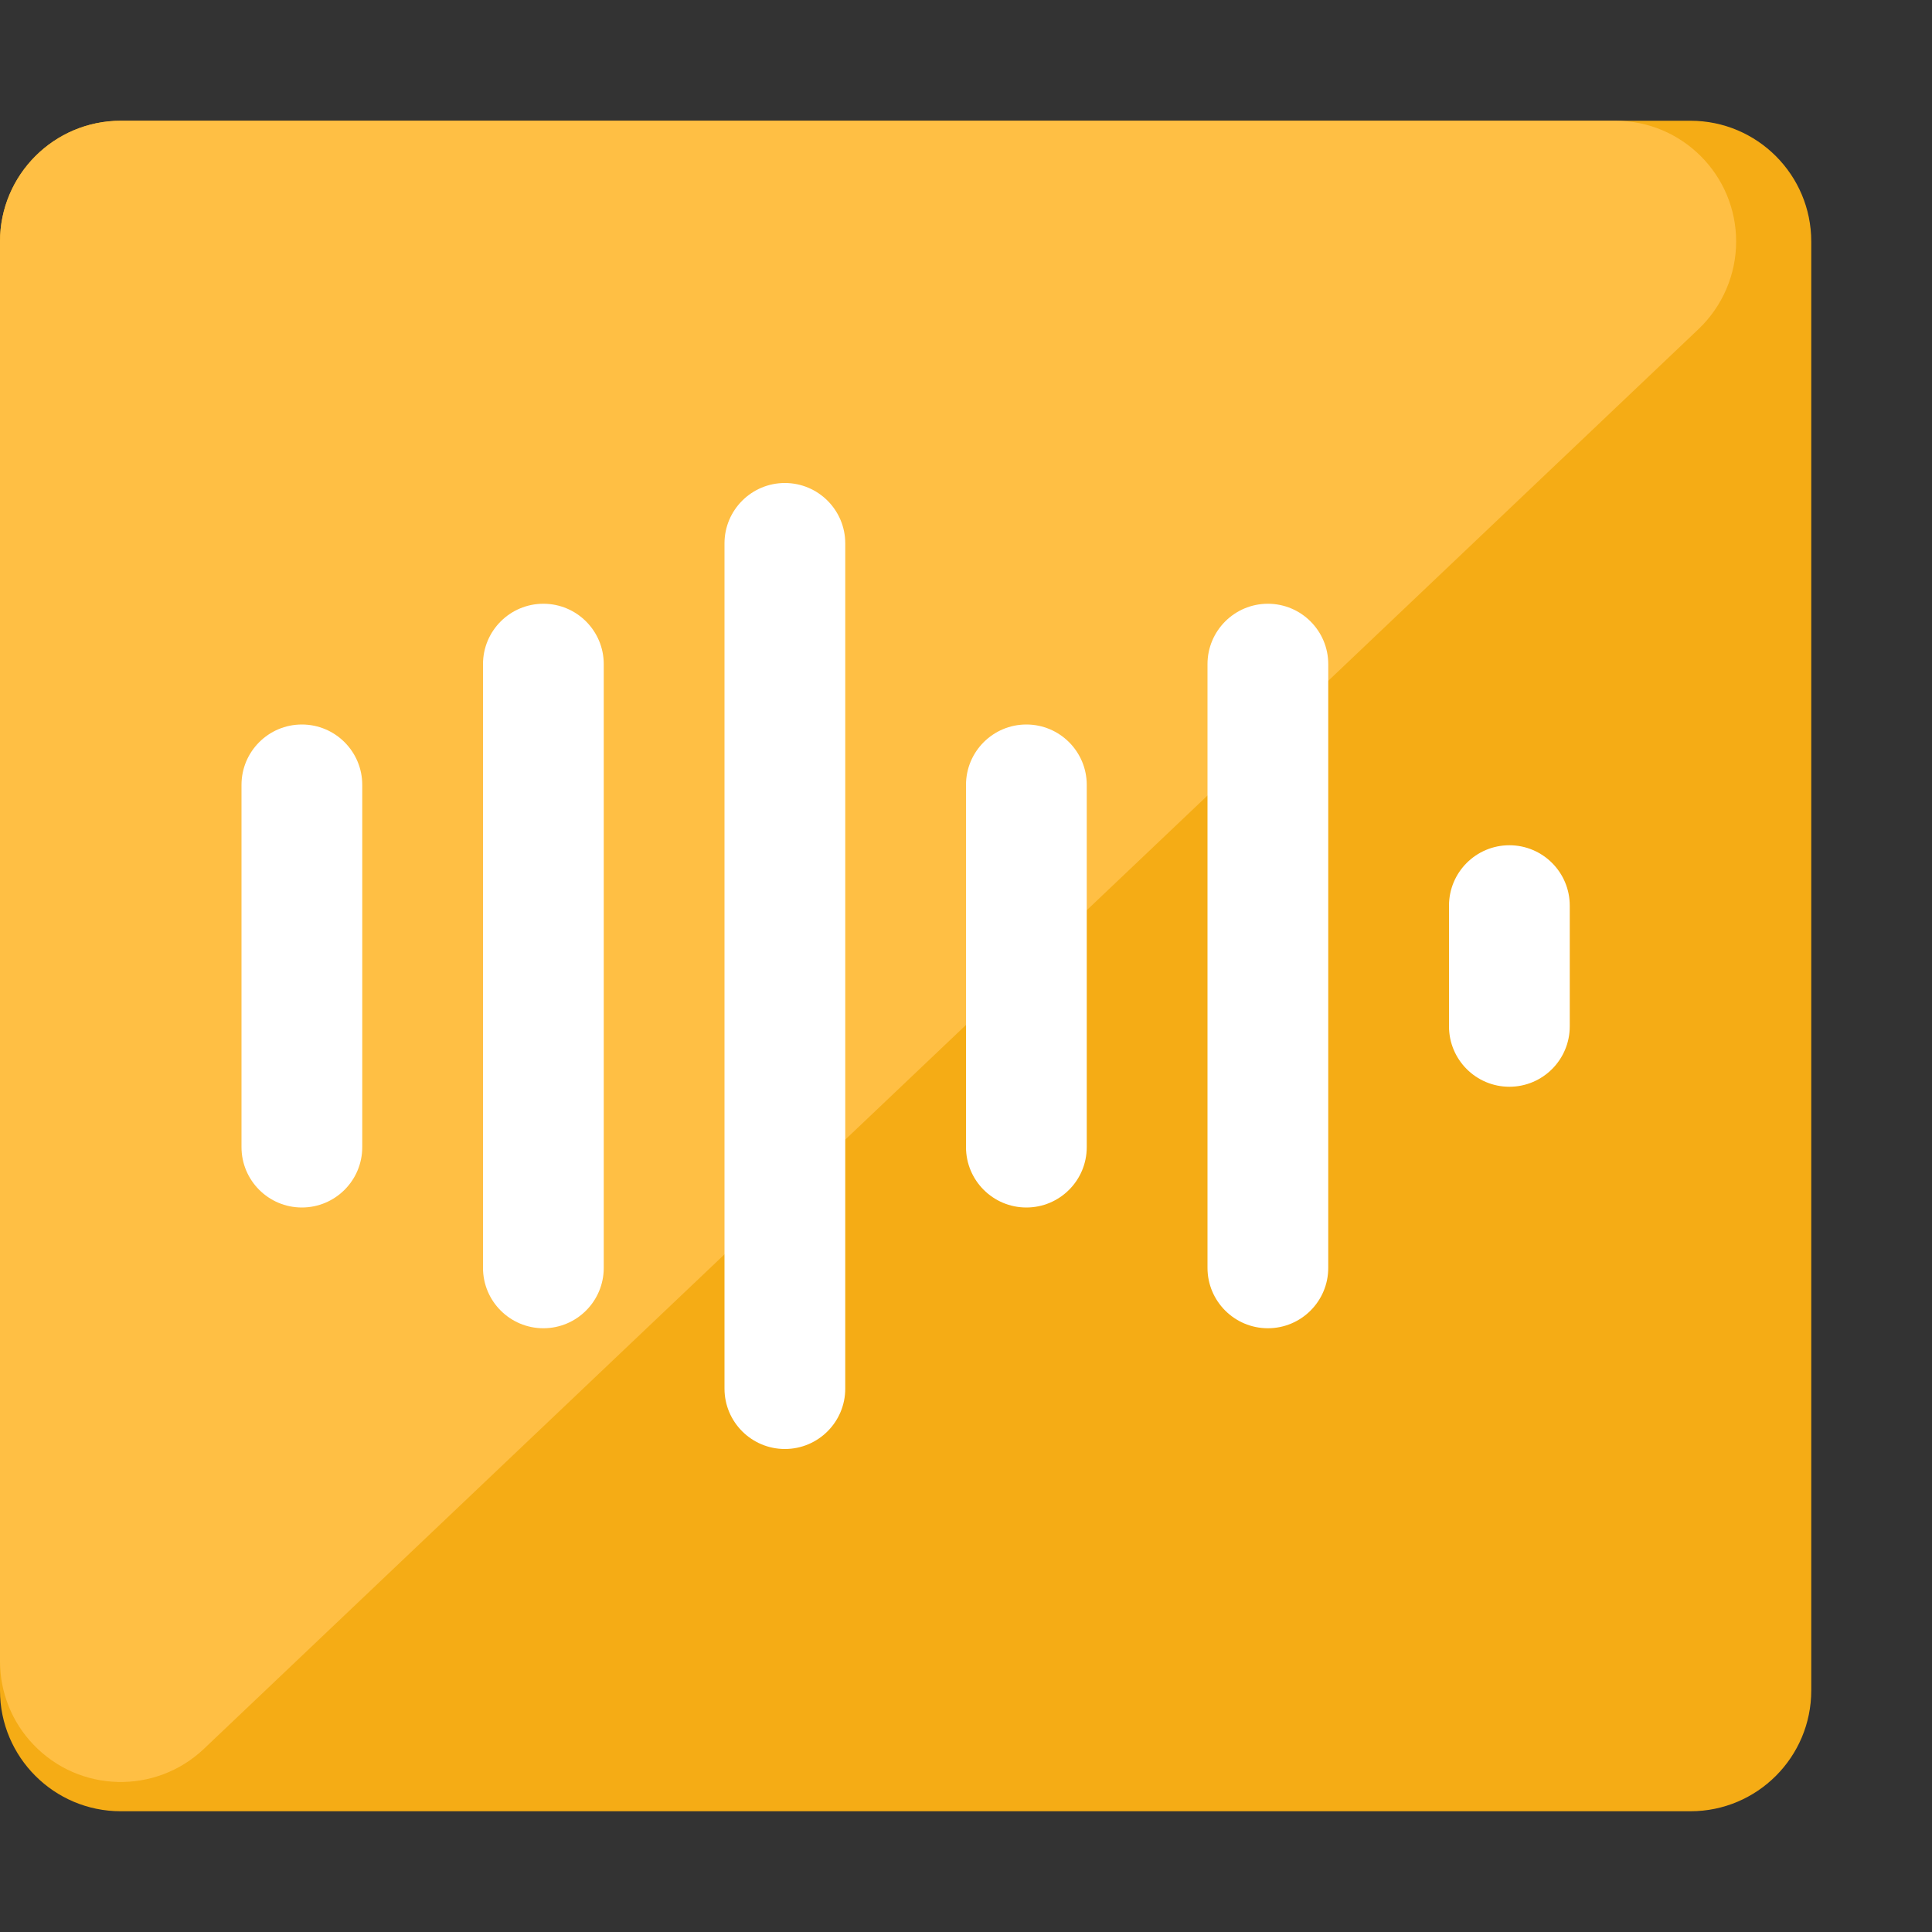 <svg xmlns="http://www.w3.org/2000/svg" viewBox="0 0 16 16">
  <rect x="0" y="0" width="16" height="16" fill="#333333" stroke="none"/>
  <g fill="none" fill-rule="evenodd">
    <path fill="#F5AC15" d="M1,1 L14,1 L14,1 C14.552,1 15,1.448 15,2 L15,14 L15,14 C15,14.552 14.552,15 14,15 L1,15 L1,15 C0.448,15 2.8967998e-16,14.552 2.22044605e-16,14 L-3.94430453e-31,2 L-3.94430453e-31,2 C-6.76353751e-17,1.448 0.448,1 1,1 Z"/>
    <path fill="#FFBF44" d="M1,1 L13.378,1 L13.378,1 C13.93,1 14.378,1.448 14.378,2 C14.378,2.274 14.265,2.536 14.067,2.725 L1.689,14.483 L1.689,14.483 C1.288,14.863 0.655,14.847 0.275,14.446 C0.098,14.261 1.71920393e-15,14.014 7.77156117e-16,13.758 L2.35804895e-15,2 L2.22044605e-15,2 C2.15281067e-15,1.448 0.448,1 1,1 Z"/>
    <path fill="#FFFFFF" d="M2.5,6 L2.5,6 C2.776,6 3,6.224 3,6.5 L3,9.5 C3,9.776 2.776,10 2.5,10 C2.224,10 2,9.776 2,9.5 L2,6.5 C2,6.224 2.224,6 2.5,6 L2.5,6 Z M4.5,5 C4.776,5 5,5.224 5,5.5 L5,10.5 C5,10.776 4.776,11 4.5,11 C4.224,11 4,10.776 4,10.5 L4,5.5 C4,5.224 4.224,5 4.5,5 Z M6.5,4 C6.776,4 7,4.224 7,4.5 L7,11.5 C7,11.776 6.776,12 6.5,12 C6.224,12 6,11.776 6,11.5 L6,4.5 L6,4.5 C6,4.224 6.224,4 6.5,4 Z M8.5,6 C8.776,6 9,6.224 9,6.5 L9,9.5 C9,9.776 8.776,10 8.5,10 C8.224,10 8,9.776 8,9.5 L8,6.5 C8,6.224 8.224,6 8.5,6 Z M10.5,5 C10.776,5 11,5.224 11,5.5 L11,10.5 C11,10.776 10.776,11 10.5,11 C10.224,11 10,10.776 10,10.5 L10,5.5 C10,5.224 10.224,5 10.5,5 Z M12.5,7 C12.776,7 13,7.224 13,7.5 L13,8.5 C13,8.776 12.776,9 12.5,9 C12.224,9 12,8.776 12,8.5 L12,7.5 C12,7.224 12.224,7 12.5,7 Z"/>
  </g>
</svg>
